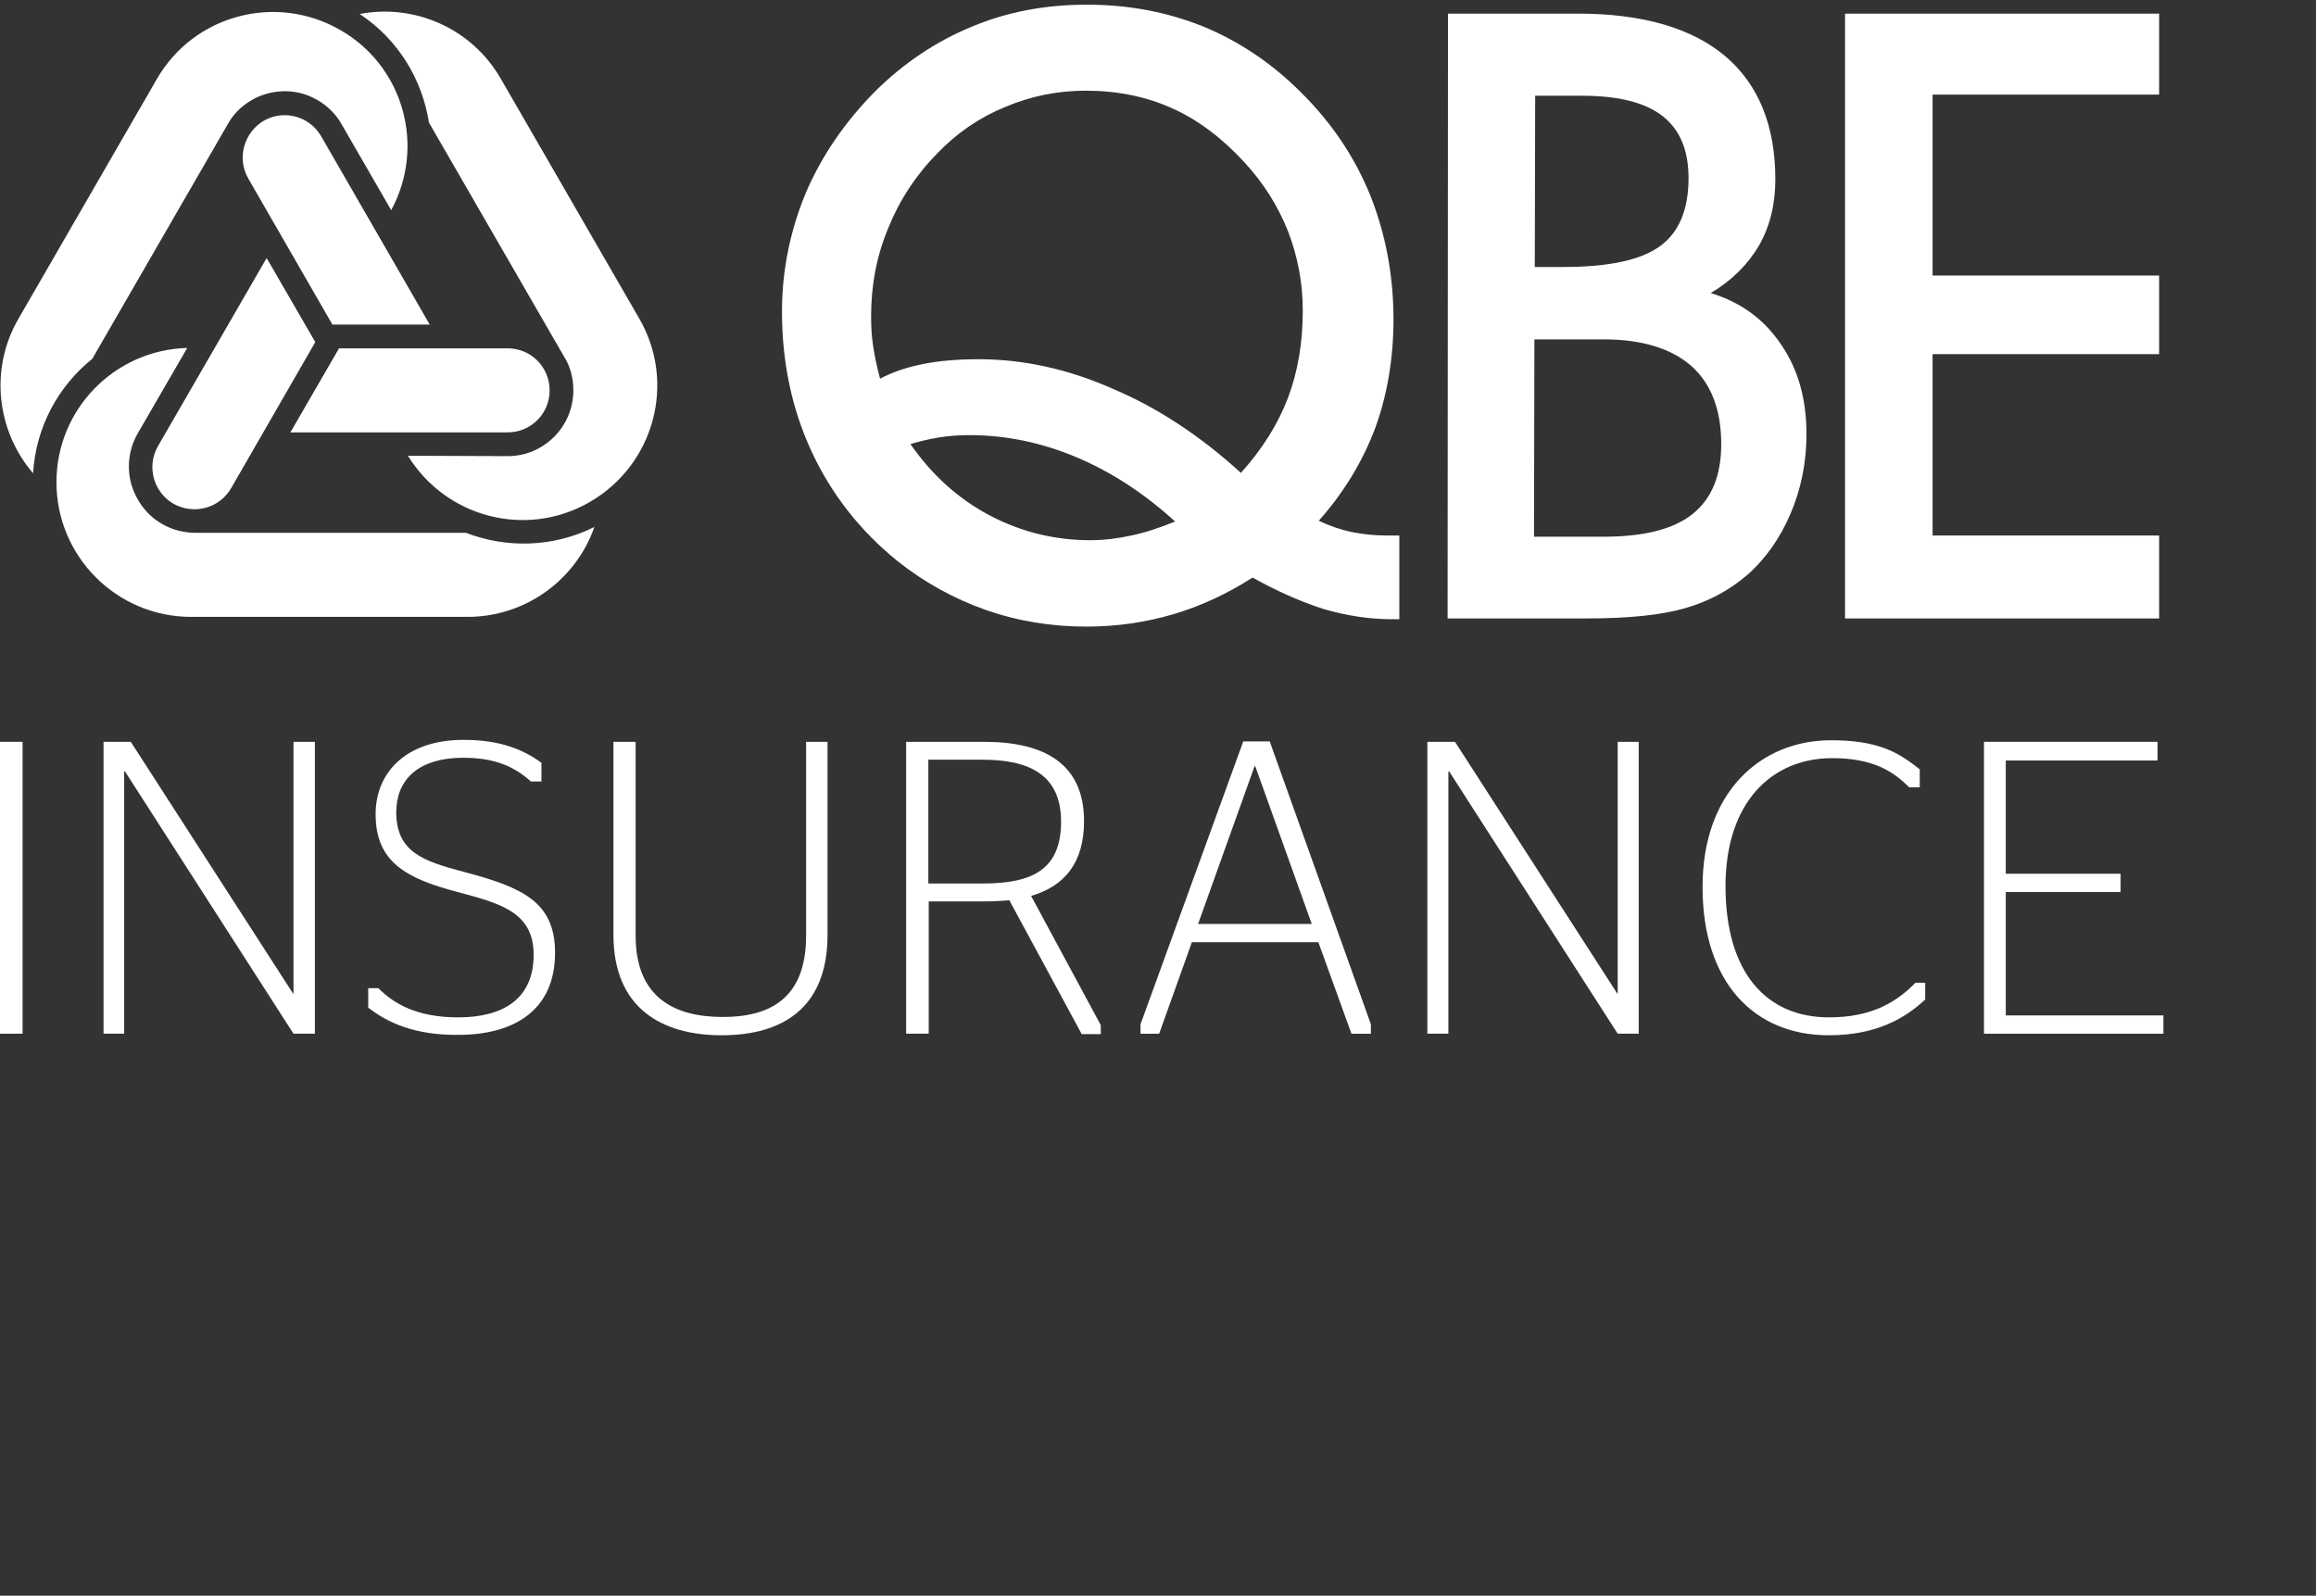 <svg width="595" height="410" xmlns="http://www.w3.org/2000/svg" xmlns:xlink="http://www.w3.org/1999/xlink">
 <rect width="100%" height="100%" fill="#333333" stroke="none"/>
 <style type="text/css">.st0{clip-path:url(#SVGID_2_);fill:#FFFFFF;}
	.st1{clip-path:url(#SVGID_4_);fill:#FFFFFF;}
	.st2{clip-path:url(#SVGID_6_);fill:#FFFFFF;}
	.st3{clip-path:url(#SVGID_6_);fill-rule:evenodd;clip-rule:evenodd;fill:#0D2D6C;}
	.st4{clip-path:url(#SVGID_8_);fill:#FFFFFF;}</style>
 <g>
  <title>background</title>
  <rect fill="none" id="canvas_background" height="402" width="582" y="-1" x="-1"/>
 </g>
 <g>
  <title>Layer 1</title>
  <g id="svg_1">
   <defs>
    <rect height="409" width="593.1" y="1" id="SVGID_1_"/>
   </defs>
   <clipPath id="SVGID_2_">
    <use id="svg_2" xlink:href="#SVGID_1_"/>
   </clipPath>
   <path id="svg_3" d="m554.7,158.9l-80.7,0l0,-155.4l80.7,0l0,20.8l-58.2,0l0,46.5l58.2,0l0,20.2l-58.2,0l0,46.6l58.2,0l0,21.3m-149.3,-155.4c16.6,0 29.2,3.7 37.8,10.9c8.6,7.3 12.9,17.9 12.9,31.7c0,6.4 -1.4,12.1 -4.2,17c-2.9,4.9 -7,9 -12.4,12.2c7.6,2.3 13.6,6.6 18,13.1c4.5,6.5 6.6,14.2 6.6,23.2c0,7.2 -1.4,14.1 -4.1,20.4c-2.7,6.3 -6.4,11.6 -11.2,15.8c-4.7,4 -10,6.8 -16,8.5c-5.9,1.7 -14.3,2.6 -25.1,2.6l-35.8,0l0.1,-155.4l33.4,0zm-11.3,134.4l17.8,0c10.4,0 18,-1.9 22.9,-5.8c4.9,-3.9 7.4,-9.8 7.4,-18c0,-8.8 -2.6,-15.5 -7.6,-20c-5.1,-4.5 -12.6,-6.9 -22.6,-6.9l-17.8,0l-0.1,50.7zm0.2,-69.3l7.2,0c11.6,0 19.9,-1.7 24.9,-5.3c4.9,-3.5 7.4,-9.4 7.4,-17.5c0,-7.2 -2.2,-12.5 -6.7,-16c-4.5,-3.5 -11.4,-5.2 -20.6,-5.2l-12.1,0l-0.1,44zm-72.5,79.8c-6.4,4.1 -13.2,7.3 -20.3,9.4c-7.1,2.1 -14.6,3.2 -22.4,3.2c-9,0 -17.6,-1.4 -25.9,-4.3c-8.2,-2.9 -15.8,-7.1 -22.7,-12.6c-9.5,-7.7 -16.9,-17.1 -22,-28.1c-5.1,-11 -7.6,-23 -7.6,-35.9c0,-10.7 2.1,-20.8 6.1,-30.5c4.1,-9.6 10.1,-18.3 17.9,-26.2c7.4,-7.3 15.8,-12.9 24.9,-16.6c9.1,-3.8 18.9,-5.6 29.4,-5.6c10.8,0 20.7,1.9 29.9,5.6c9.2,3.8 17.6,9.4 25.1,16.9c7.9,7.8 13.8,16.6 17.8,26.4c3.9,9.8 6,20.4 6,32c0,10 -1.6,19.4 -4.7,27.9c-3.2,8.5 -8,16.5 -14.5,23.8c2.7,1.3 5.6,2.3 8.5,2.9c2.9,0.6 6,0.9 9.3,0.9l2.9,0l0,21.5l-2,0c-5.7,0 -11.5,-0.9 -17.4,-2.6c-6.2,-2 -12.2,-4.7 -18.3,-8.1m-3,-26.9c5.6,-6.2 9.6,-12.7 12.1,-19.3c2.5,-6.6 3.8,-14.1 3.8,-22.4c0,-7.1 -1.3,-13.9 -3.8,-20.4c-2.6,-6.5 -6.3,-12.4 -11.2,-17.7c-5.7,-6.2 -11.9,-10.9 -18.6,-13.9c-6.7,-3 -14.1,-4.5 -22.2,-4.5c-7.2,0 -14.1,1.4 -20.7,4.2c-6.6,2.7 -12.4,6.7 -17.4,11.9c-5.5,5.6 -9.7,12 -12.6,19.2c-3,7.2 -4.4,14.7 -4.4,22.6c0,2.4 0.1,5 0.5,7.6c0.4,2.7 1,5.5 1.8,8.5c3.4,-1.8 7.1,-3 11.2,-3.8c4,-0.8 8.8,-1.2 14.1,-1.2c11.5,0 23,2.5 34.5,7.6c11.6,4.9 22.6,12.2 32.9,21.6m-16.9,12.5c-7.9,-7.2 -16.3,-12.7 -25.3,-16.5c-9,-3.8 -18.2,-5.7 -27.6,-5.7c-2.7,0 -5.3,0.2 -7.8,0.6c-2.5,0.4 -4.9,1 -7.3,1.7c5.5,7.9 12.2,14 20.3,18.3c8,4.2 16.6,6.4 25.9,6.4c3.4,0 6.9,-0.4 10.5,-1.2c3.5,-0.7 7.3,-2 11.3,-3.6" class="st0"/>
   <path id="svg_4" d="m59.4,125.4l21.6,-37.5l-12.5,-21.6l-27.9,48.3c-3,5.2 -1.2,11.8 3.9,14.8c5.3,3 11.9,1.2 14.9,-4m-24.1,-13.9l12.8,-22.1c-18.6,0.5 -33.6,15.7 -33.6,34.5c0,19.1 15.5,34.6 34.6,34.6l71,0c15,0 27.9,-9.6 32.6,-23.1c-10.6,5.3 -22.6,5.5 -33,1.5l-69.4,0c-2.9,0 -6,-0.7 -8.7,-2.3c-4,-2.3 -6.7,-6.1 -7.9,-10.3c-1.1,-4.1 -0.7,-8.7 1.6,-12.8m28.5,-65.6l21.6,37.5l25,0l-27.9,-48.4c-3,-5.2 -9.6,-6.9 -14.7,-4c-5.2,3.1 -7,9.7 -4,14.9m24,-13.9l12.7,22c8.9,-16.4 3.2,-37 -13.1,-46.3c-16.5,-9.5 -37.6,-3.9 -47.1,12.6l-35.5,61.5c-7.6,13 -5.6,29 3.7,39.8c0.7,-11.9 6.5,-22.4 15.2,-29.4l34.7,-60.1c1.4,-2.6 3.5,-4.8 6.3,-6.4c4,-2.3 8.7,-2.8 12.8,-1.7c4.2,1.2 8,3.9 10.3,8m42.6,57.5l-43.3,0l-12.5,21.6l55.8,0c6,0 10.8,-4.8 10.8,-10.8c0,-6 -4.8,-10.8 -10.8,-10.8m0.1,27.7c4.6,0 8.8,-1.9 11.9,-5c3,-3 4.9,-7.3 4.9,-11.9c0,-3.2 -0.8,-6.2 -2.4,-8.7l-34.7,-60.1c-1.7,-11 -7.9,-21.4 -17.8,-27.9c14,-2.7 28.8,3.6 36.3,16.7l35.5,61.5c9.6,16.5 3.9,37.6 -12.7,47.2c-16.3,9.4 -36.9,4 -46.7,-11.9l25.7,0.1z" class="st0"/>
  </g>
  <g id="svg_5">
   <defs>
    <rect height="410" width="595" id="SVGID_3_"/>
   </defs>
   <clipPath id="SVGID_4_">
    <use id="svg_6" xlink:href="#SVGID_3_"/>
   </clipPath>
   <rect id="svg_7" height="75" width="5.8" class="st1" y="190.6"/>
   <polyline id="svg_8" points="26.6,190.6 33.6,190.6 75.3,255.3 75.4,255.3 75.4,190.6 80.9,190.6 80.9,265.6 75.4,265.6    32.1,198.2 31.9,198.2 31.9,265.6 26.6,265.6 26.6,190.6  " class="st1"/>
   <path id="svg_9" d="m94.6,258.9l0,-5l2.6,0c4,4 9.9,7.5 20.5,7.5c11.5,0 19.4,-4.7 19.4,-16.1c0,-11 -8.7,-13.2 -19.5,-16.1c-13.4,-3.5 -21.1,-7.8 -21.1,-20c0,-10.8 7.9,-19.1 22.6,-19.1c9.4,0 15.4,2.5 20,5.9l0,4.8l-2.7,0c-4,-3.6 -8.9,-6.1 -17.3,-6.1c-12.2,0 -17.3,6.1 -17.3,14c0,10.3 7.1,12.6 17.3,15.3c15.1,4 23.5,7.7 23.5,20.8c0,14.6 -10.3,21.1 -24.9,21.1c-11.1,0.1 -18.1,-3.1 -23.1,-7" class="st1"/>
   <path id="svg_10" d="m207.1,240.4l0,-49.8l5.5,0l0,49.6c0,18.9 -11.7,25.8 -27.2,25.8c-15.3,0 -27.8,-6.9 -27.8,-25.8l0,-49.6l5.7,0l0,49.8c0,16.1 10.2,20.9 22.4,20.9c11.8,0 21.4,-4.5 21.4,-20.9" class="st1"/>
   <path id="svg_11" d="m259.3,231.3c-2,0.2 -4.3,0.3 -6.5,0.3l-14.2,0l0,34l-5.8,0l0,-75l20,0c15.2,0 25.7,5.4 25.7,20.4c0,10.8 -5.1,16.7 -13.6,19.2l17.9,33.2l0,2.3l-4.9,0l-18.6,-34.4m-20.8,-4.3l14,0c12.5,0 20.1,-3.4 20.1,-15.9c0,-12.1 -8.3,-15.9 -20.1,-15.9l-14,0l0,31.8z" class="st1"/>
   <path id="svg_12" d="m293,263.2l26.4,-72.7l6.8,0l26,72.7l0,2.4l-5,0l-8.5,-23.5l-32.5,0l-8.4,23.5l-4.8,0l0,-2.4m14.8,-25.8l29.2,0l-14.5,-40.5l-0.2,0l-14.5,40.5z" class="st1"/>
   <polyline id="svg_13" points="366.7,190.6 373.8,190.6 415.5,255.3 415.6,255.3 415.6,190.6 421,190.6 421,265.6 415.6,265.6    372.3,198.2 372.1,198.2 372.1,265.6 366.7,265.6 366.7,190.6  " class="st1"/>
   <path id="svg_14" d="m437.4,227.9c0,-24.6 15.1,-37.7 33,-37.7c11.9,0 17.3,3 22.8,7.5l0,4.6l-2.7,0c-4.2,-4.2 -9.4,-7.5 -19.8,-7.5c-15.5,0 -27.4,11.3 -27.4,32.9c0,22.1 10.4,33.7 26.6,33.7c11.3,0 17.6,-4.2 22.2,-8.9l2.5,0l0,4.3c-5.1,4.8 -12.5,9.2 -24.8,9.2c-19.1,0 -32.4,-13.5 -32.4,-38.1" class="st1"/>
  </g>
  <g id="svg_15">
   <defs>
    <rect height="409" width="593.1" y="1" id="SVGID_5_"/>
   </defs>
   <clipPath id="SVGID_6_">
    <use id="svg_16" xlink:href="#SVGID_5_"/>
   </clipPath>
   <polyline id="svg_17" points="509.7,190.6 554.3,190.6 554.3,195.4 515.3,195.4 515.3,224.5 544.8,224.5 544.8,229.2 515.3,229.2    515.3,260.9 555.8,260.9 555.8,265.6 509.7,265.6 509.7,190.6  " class="st2"/>
  </g>
 </g>
</svg>
